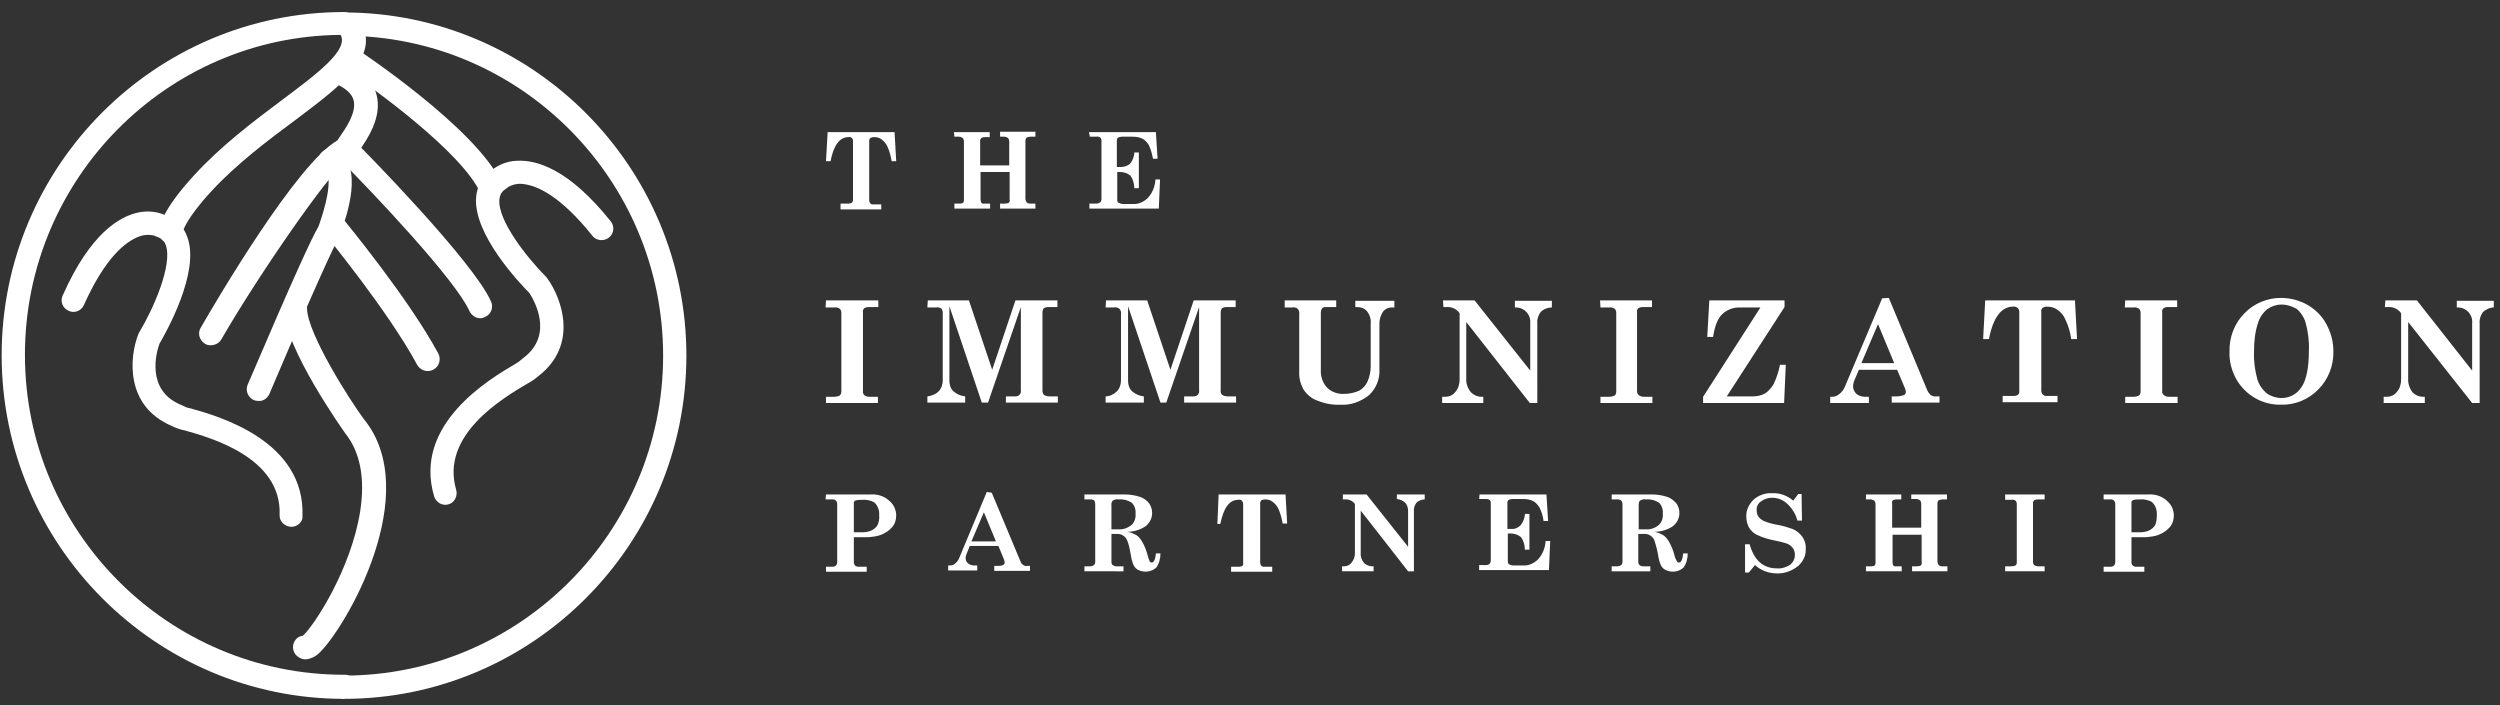 <?xml version="1.0" encoding="utf-8"?>
<!-- Generator: Adobe Illustrator 27.0.0, SVG Export Plug-In . SVG Version: 6.00 Build 0)  -->
<svg version="1.1"
	 id="Layer_1" xmlns:rdf="http://www.w3.org/1999/02/22-rdf-syntax-ns#" xmlns:dc="http://purl.org/dc/elements/1.1/" xmlns:cc="http://creativecommons.org/ns#" xmlns:svg="http://www.w3.org/2000/svg"
	 xmlns="http://www.w3.org/2000/svg" xmlns:xlink="http://www.w3.org/1999/xlink" x="0px" y="0px" viewBox="0 0 601.7 169.7"
	 style="enable-background:new 0 0 601.7 169.7;" xml:space="preserve">
<rect x="0" y="0" width="601.7" height="169.7" fill="#333333" stroke="none"/>
<style type="text/css">
	.st0{fill:#FFFFFF;}
</style>
<path id="path8" class="st0" d="M198.8,72.3h12.6v1.6h-2.3c-0.4,0-0.8,0.1-1.1,0.3c-0.2,0.2-0.4,0.5-0.3,0.9v19
	c-0.1,0.4,0.1,0.7,0.3,1c0.4,0.3,0.8,0.4,1.3,0.4h2V97h-12.5v-1.5h1.9c0.5,0,1-0.1,1.4-0.3c0.3-0.3,0.4-0.6,0.4-1V75.3
	c0-0.4-0.1-0.7-0.4-1c-0.3-0.2-0.8-0.4-1.2-0.3h-2.2"/>
<path id="path10" class="st0" d="M223.3,72.3h9.9l5.6,16.7l5.6-16.7h10.1v1.6h-2.2c-0.4,0-0.8,0.1-1.1,0.3c-0.2,0.3-0.3,0.6-0.3,1
	V94c0,0.4,0.1,0.7,0.3,1c0.4,0.3,0.9,0.4,1.4,0.4h2v1.5h-12.5v-1.5h2.3c0.4,0,0.7-0.1,1-0.4c0.2-0.3,0.4-0.6,0.3-1V73.9l-7.9,23
	h-1.5l-7.8-23.2v18c0,0.9,0.3,1.9,1,2.5c0.8,0.7,1.8,1.1,2.8,1.2v1.5h-9.1v-1.5c1-0.1,2-0.5,2.7-1.2s1-1.7,1-2.7V75.6
	c0.1-0.5-0.1-1-0.3-1.3c-0.4-0.3-0.9-0.4-1.4-0.3h-2"/>
<path id="path12" class="st0" d="M266.2,72.3h9.9l5.6,16.7l5.6-16.7h10.1v1.6h-2.2c-0.4,0-0.8,0.1-1.1,0.3c-0.2,0.3-0.3,0.6-0.3,1
	V94c-0.1,0.4,0.1,0.7,0.3,1c0.4,0.3,0.9,0.4,1.4,0.4h2v1.5H285v-1.5h2.3c0.4,0,0.7-0.1,1-0.4c0.2-0.3,0.4-0.6,0.3-1V73.9l-7.9,23
	h-1.4l-7.8-23.2v18c0,0.9,0.3,1.9,1,2.5c0.8,0.7,1.8,1.1,2.8,1.2v1.5h-9.2v-1.5c1,0,2-0.5,2.7-1.2s1-1.7,1-2.7V75.6
	c0.1-0.5-0.1-1-0.4-1.3c-0.4-0.3-0.9-0.4-1.4-0.3h-1.9"/>
<path id="path14" class="st0" d="M309.2,72.3h12.4v1.6H319c-0.3,0-0.6,0.1-0.8,0.3c-0.2,0.3-0.3,0.7-0.3,1.1v13.6
	c-0.1,1.6,0.4,3.2,1.5,4.4c1.1,1.1,2.7,1.6,4.2,1.5c1.2,0,2.5-0.3,3.6-0.8c0.8-0.5,1.5-1.2,1.9-2.1c0.5-1.1,0.8-2.4,0.8-3.7V77.9
	c0.1-1.1-0.2-2.1-0.9-3c-0.6-0.7-1.5-1-2.4-1h-0.4v-1.5h9.4V74H335c-0.9,0-1.7,0.4-2.2,1.1c-0.5,0.8-0.8,1.8-0.8,2.7V89
	c0.1,2.3-0.8,4.5-2.5,6.1c-2,1.6-4.5,2.5-7,2.3c-1.9,0.1-3.8-0.3-5.5-1c-1.4-0.5-2.5-1.5-3.3-2.7c-0.7-1.3-1.1-2.8-1-4.3V75.6
	c0.1-0.5-0.1-1-0.4-1.3c-0.4-0.3-0.8-0.4-1.3-0.3h-1.8"/>
<path id="path16" class="st0" d="M347.3,72.3h7.6l13.4,16.9V77.8c0.2-2-1.3-3.7-3.3-3.8c-0.1,0-0.2,0-0.4,0v-1.6h8.9V74
	c-1,0-2,0.4-2.7,1.1c-0.6,0.8-0.9,1.8-0.8,2.7V97h-1.8l-15.3-19.5V91c-0.1,1.2,0.3,2.4,1.1,3.4c0.7,0.7,1.6,1.1,2.6,1.1h0.4V97h-9.9
	v-1.5h0.7c1,0,1.9-0.4,2.5-1.2c0.7-0.8,1-1.9,1-3V75.4c-0.6-0.9-1.7-1.5-2.8-1.5h-1.1"/>
<path id="path18" class="st0" d="M385.1,72.3h12.5v1.6h-2.2c-0.4,0-0.8,0.1-1.1,0.3c-0.2,0.2-0.4,0.5-0.3,0.9v19
	c0,0.4,0.1,0.7,0.4,1c0.4,0.3,0.8,0.4,1.3,0.4h2V97h-12.5v-1.5h2c0.5,0,1-0.1,1.4-0.3c0.3-0.2,0.4-0.6,0.4-1V75.3
	c0-0.4-0.1-0.7-0.4-1c-0.3-0.2-0.8-0.4-1.2-0.3h-2.2"/>
<path id="path20" class="st0" d="M411.4,72.3h18.1v1.6l-13.9,21.5h6.3c1,0,2-0.2,2.9-0.7c0.9-0.6,1.6-1.4,2.1-2.3
	c0.7-1.5,1.2-3,1.5-4.6h1.4l-0.4,9.2h-19.5v-1.5L423.7,74H419c-1.7-0.1-3.3,0.5-4.5,1.6c-1.1,1.1-1.8,2.9-2.2,5.5h-1.4"/>
<path id="path22" class="st0" d="M452,78l-4,9.4h7.9 M454.6,71.7l9.2,22.1c0.2,0.5,0.5,0.9,0.9,1.3c0.4,0.2,0.8,0.4,1.2,0.3h0.9v1.5
	h-11.5v-1.5h1.1c0.6,0,1.2-0.1,1.8-0.3c0.3-0.1,0.5-0.4,0.5-0.8c0-0.3-0.1-0.6-0.2-0.8l-1.9-4.5h-9.2l-0.9,2.1
	c-0.3,0.6-0.5,1.3-0.5,1.9c0,0.7,0.3,1.3,0.8,1.8c0.6,0.5,1.4,0.7,2.2,0.7h0.8V97h-9.3v-1.5h0.5c0.6,0,1.1-0.2,1.6-0.6
	c0.7-0.5,1.2-1.2,1.5-2l8.9-21.1L454.6,71.7z"/>
<path id="path24" class="st0" d="M477.8,72.3h21.6l0.5,9.3h-1.4c-0.2-1.6-0.7-3.2-1.4-4.7c-0.4-1-1.1-1.8-2-2.4
	c-0.7-0.5-1.6-0.7-2.4-0.7c-0.4,0-0.8,0.1-1.1,0.3c-0.2,0.2-0.4,0.6-0.3,0.9v19c0,0.3,0.1,0.7,0.3,0.9c0.2,0.2,0.5,0.4,0.8,0.4h2.8
	v1.5H482v-1.5h2.7c0.3,0,0.7-0.1,1-0.3c0.2-0.2,0.4-0.6,0.3-0.9v-19c0-0.4-0.1-0.7-0.4-1c-0.3-0.2-0.7-0.4-1.1-0.3
	c-2.8,0-4.8,2.6-5.8,7.8h-1.4"/>
<path id="path26" class="st0" d="M511.5,72.3H524v1.6h-2.3c-0.4,0-0.7,0.1-1,0.3c-0.2,0.2-0.4,0.5-0.3,0.9v19
	c-0.1,0.4,0.1,0.7,0.4,1c0.4,0.3,0.8,0.4,1.3,0.4h2V97h-12.6v-1.5h1.9c0.5,0,1-0.1,1.4-0.3c0.3-0.2,0.4-0.6,0.4-1V75.3
	c0-0.4-0.1-0.7-0.4-1c-0.3-0.2-0.8-0.4-1.2-0.3h-2.2"/>
<path id="path28" class="st0" d="M549.1,73.3c-1.2,0-2.4,0.4-3.4,1.1c-1.1,0.9-1.9,2.1-2.3,3.5c-0.7,2.2-0.9,4.4-0.9,6.7
	c-0.1,2.3,0.2,4.5,0.8,6.7c0.4,1.3,1.2,2.5,2.3,3.4c1,0.7,2.3,1.1,3.5,1.1c1.9,0,3.7-0.9,4.8-2.6c1.2-1.7,1.8-4.7,1.8-8.9
	c0.1-2.2-0.2-4.5-0.8-6.7c-0.4-1.3-1.2-2.5-2.2-3.3C551.6,73.7,550.4,73.3,549.1,73.3 M549,71.7c2.2,0,4.5,0.6,6.4,1.7
	s3.5,2.7,4.5,4.6c1.1,2,1.7,4.2,1.7,6.5c0.1,3.4-1.2,6.8-3.6,9.2c-2.3,2.4-5.6,3.8-9,3.7c-4.5,0.1-8.6-2.3-10.8-6.2
	c-1.1-2-1.7-4.3-1.6-6.6c-0.1-3.4,1.2-6.8,3.6-9.2C542.5,73,545.7,71.7,549,71.7"/>
<path id="path30" class="st0" d="M574.1,72.3h7.6L595,89.2V77.8c0.2-2-1.3-3.7-3.3-3.8c-0.1,0-0.2,0-0.4,0v-1.6h8.9V74
	c-1,0-1.9,0.5-2.6,1.1c-0.6,0.8-0.9,1.8-0.8,2.7V97H595l-15.4-19.5V91c-0.1,1.2,0.3,2.4,1,3.4c0.7,0.7,1.6,1.1,2.6,1.1h0.4V97h-9.9
	v-1.5h0.7c1,0,1.9-0.4,2.5-1.2c0.7-0.8,1-1.9,1-3V75.4c-0.6-0.9-1.7-1.5-2.8-1.5H574"/>
<path id="path32" class="st0" d="M199.2,31.8h16.1l0.4,7h-1.1c-0.2-1.2-0.5-2.4-1-3.5c-0.3-0.7-0.8-1.3-1.5-1.8
	c-0.5-0.4-1.2-0.5-1.8-0.5c-0.3,0-0.6,0.1-0.8,0.2c-0.2,0.2-0.3,0.4-0.3,0.7v14.3c0,0.3,0.1,0.5,0.2,0.7c0.2,0.2,0.4,0.3,0.6,0.3
	h2.1v1.2h-9.8V49h2c0.3,0,0.5-0.1,0.7-0.2c0.2-0.2,0.3-0.4,0.3-0.7V33.9c0-0.3-0.1-0.5-0.3-0.7s-0.5-0.3-0.8-0.2
	c-2.1,0-3.6,2-4.3,5.8h-1.1"/>
<path id="path34" class="st0" d="M262.1,31.8h16.1l0.4,6.4h-1.1c-0.2-1.1-0.5-2.2-1-3.3c-0.4-0.6-0.9-1.2-1.5-1.5
	c-0.8-0.4-1.6-0.5-2.5-0.5H270c-0.3,0-0.6,0.1-0.9,0.2c-0.2,0.2-0.3,0.4-0.3,0.7v6.4h0.9c0.9,0,1.7-0.3,2.3-0.8c0.6-0.8,1-1.7,1-2.7
	h1.1v8.6H273c0-1.1-0.3-2.1-0.9-3c-0.7-0.6-1.6-0.9-2.5-0.9h-0.7v6.8c0,0.2,0.1,0.5,0.3,0.6c0.4,0.2,0.8,0.3,1.2,0.3h2.2
	c1.4,0.1,2.7-0.5,3.7-1.5c1.1-1.2,1.7-2.8,1.8-4.4h1.1l-0.3,7h-16.7V49h1.7c0.3,0,0.6-0.1,0.9-0.3c0.2-0.2,0.3-0.5,0.3-0.8V33.8
	c0-0.3-0.1-0.5-0.3-0.7c-0.3-0.2-0.7-0.3-1-0.2h-1.5"/>
<path id="path36" class="st0" d="M229.6,31.8h8.6V33H237c-0.3,0-0.6,0.1-0.8,0.2c-0.2,0.2-0.3,0.4-0.3,0.6v6h7v-5.7
	c0-0.3-0.1-0.7-0.3-0.9c-0.3-0.2-0.6-0.3-0.9-0.3h-1v-1.2h8.5v1.2H248c-0.3,0-0.7,0.1-0.9,0.2c-0.2,0.2-0.3,0.5-0.3,0.8v13.9
	c0,0.3,0.1,0.6,0.3,0.9c0.2,0.2,0.5,0.3,0.8,0.3h1.3v1.2h-8.5V49h1.3c0.3,0,0.6-0.1,0.8-0.2c0.2-0.2,0.3-0.5,0.2-0.8v-6.6h-7V48
	c0,0.3,0.1,0.6,0.2,0.8c0.2,0.2,0.4,0.3,0.6,0.2h1.5v1.2h-8.6V49h1.4c0.3,0,0.5-0.1,0.7-0.2c0.2-0.2,0.2-0.5,0.2-0.8V34.1
	c0-0.3-0.1-0.7-0.3-0.9c-0.3-0.2-0.6-0.3-0.9-0.3h-1.1"/>
<path id="path38" class="st0" d="M205.5,128.1h2.3c0.7,0,1.5-0.2,2.1-0.5c0.5-0.3,1-0.7,1.3-1.2c0.3-0.7,0.5-1.5,0.4-2.3
	c0.1-1.2-0.3-2.4-1.2-3.2c-0.9-0.5-2-0.7-3-0.6c-0.5,0-1.1,0-1.6,0.2c-0.2,0.2-0.4,0.4-0.3,0.7 M198.8,119h10.8
	c1.6-0.1,3.2,0.4,4.4,1.5c1.1,0.9,1.7,2.2,1.7,3.6c0,1-0.3,2-1,2.8s-1.6,1.4-2.6,1.8s-2.1,0.5-3.2,0.6h-3.4v6c0,0.3,0.1,0.6,0.3,0.8
	s0.5,0.3,0.7,0.3h2.1v1.2h-9.8v-1.2h1.6c0.3,0,0.6-0.1,0.8-0.3s0.3-0.5,0.3-0.8v-14c0-0.3-0.1-0.6-0.3-0.8s-0.4-0.3-0.7-0.3h-1.8
	L198.8,119z"/>
<path id="path40" class="st0" d="M236.8,123.3l-3,7h5.9 M238.7,118.6l6.9,16.5c0.1,0.4,0.4,0.7,0.7,0.9s0.6,0.3,0.9,0.2h0.7v1.2
	h-8.6v-1.2h0.8c0.4,0,0.9,0,1.3-0.2c0.2-0.1,0.4-0.3,0.4-0.6c0-0.2-0.1-0.4-0.1-0.6l-1.4-3.4h-6.9l-0.6,1.5
	c-0.2,0.5-0.4,0.9-0.4,1.4s0.2,1,0.6,1.3c0.5,0.4,1,0.5,1.6,0.5h0.6v1.2h-7v-1.2h0.4c0.4,0,0.9-0.1,1.2-0.4c0.5-0.4,0.9-0.9,1.1-1.5
	l6.6-15.8L238.7,118.6z"/>
<path id="path42" class="st0" d="M267.5,127.4h1.6c1.2,0.1,2.3-0.3,3.3-1.1c0.7-0.7,1-1.7,0.9-2.7c0.1-0.9-0.2-1.9-0.9-2.6
	c-0.9-0.6-2-0.9-3.1-0.8c-0.5-0.1-1,0-1.5,0.3c-0.2,0.3-0.4,0.7-0.3,1.1 M261,119h9.6c1.3,0,2.6,0.2,3.8,0.6
	c0.9,0.3,1.7,0.9,2.2,1.6s0.7,1.5,0.7,2.3c0,1.3-0.7,2.6-1.8,3.3c-1.3,0.8-2.8,1.2-4.2,1.2c0.8,0.1,1.5,0.4,2.2,0.8
	c0.6,0.4,1,0.9,1.4,1.6c0.6,1,1,2.1,1.3,3.2c0.1,0.5,0.3,1,0.5,1.5c0.1,0.2,0.3,0.3,0.5,0.3c0.5,0,0.9-0.8,1-2.2h1.1
	c0,1.2-0.3,2.4-1,3.4c-1.2,1.1-3,1.3-4.5,0.5c-0.5-0.3-0.9-0.8-1.1-1.4c-0.3-0.8-0.5-1.7-0.6-2.5c-0.2-1.1-0.4-2.1-0.8-3.1
	c-0.2-0.5-0.5-0.9-1-1.2c-0.4-0.3-0.9-0.4-1.4-0.4h-1.4v6.8c0,0.3,0.1,0.5,0.3,0.7c0.3,0.2,0.6,0.3,0.9,0.3h1.7v1.2H261v-1.2h1.4
	c0.3,0,0.6-0.1,0.9-0.3c0.2-0.2,0.3-0.5,0.3-0.8v-13.9c0-0.3-0.1-0.6-0.2-0.8c-0.2-0.2-0.5-0.3-0.8-0.3H261V119z"/>
<path id="path44" class="st0" d="M293.3,119h16.1l0.4,7h-1.1c-0.2-1.2-0.5-2.4-1-3.5c-0.3-0.7-0.8-1.3-1.5-1.8
	c-0.5-0.4-1.2-0.5-1.8-0.5c-0.3,0-0.6,0.1-0.8,0.2c-0.2,0.2-0.3,0.4-0.3,0.7v14.3c0,0.2,0.1,0.5,0.2,0.7c0.2,0.2,0.4,0.3,0.6,0.3
	h2.1v1.2h-9.9v-1.2h2c0.3,0,0.5-0.1,0.7-0.2c0.2-0.2,0.3-0.4,0.2-0.7v-14.2c0-0.3-0.1-0.5-0.3-0.8c-0.2-0.2-0.5-0.3-0.9-0.2
	c-2.1,0-3.5,1.9-4.3,5.8H293"/>
<path id="path46" class="st0" d="M323.2,119h5.7l10,12.6V123c0-0.7-0.2-1.5-0.7-2s-1.2-0.8-2-0.9V119h6.7v1.2c-0.7,0-1.5,0.3-2,0.8
	c-0.4,0.6-0.7,1.3-0.6,2.1v14.4h-1.4l-11.4-14.6V133c-0.1,0.9,0.2,1.8,0.8,2.5c0.5,0.5,1.3,0.8,2,0.8h0.3v1.2H323v-1.2h0.5
	c0.7,0,1.4-0.3,1.8-0.9c0.5-0.6,0.8-1.4,0.8-2.2v-11.9c-0.5-0.7-1.3-1.1-2.1-1.1h-0.8"/>
<path id="path48" class="st0" d="M356.1,119h16.1l0.4,6.4h-1.1c-0.1-1.1-0.5-2.3-1-3.3c-0.4-0.6-0.9-1.2-1.5-1.5
	c-0.8-0.4-1.6-0.5-2.5-0.5H364c-0.3,0-0.6,0.1-0.9,0.2c-0.2,0.2-0.3,0.4-0.3,0.6v6.4h0.9c0.9,0.1,1.7-0.3,2.3-0.9
	c0.6-0.8,1-1.7,1-2.7h1.1v8.6H367c0-1.1-0.3-2.1-0.9-3c-0.7-0.6-1.6-0.9-2.5-0.9h-0.7v6.8c0,0.2,0.1,0.5,0.3,0.6
	c0.3,0.2,0.7,0.3,1.1,0.3h2.2c1.4,0.1,2.7-0.5,3.7-1.5c1.1-1.2,1.7-2.8,1.8-4.4h1.1l-0.3,7H356V136h1.7c0.3,0,0.6-0.1,0.8-0.3
	c0.2-0.2,0.3-0.5,0.3-0.8V121c0-0.3-0.1-0.5-0.3-0.7c-0.3-0.2-0.7-0.2-1-0.2H356"/>
<path id="path50" class="st0" d="M394.4,127.4h1.6c1.2,0.1,2.4-0.3,3.3-1.1c0.7-0.7,1-1.7,0.9-2.7c0.1-0.9-0.2-1.9-0.9-2.6
	c-0.9-0.6-2-0.9-3.1-0.8c-0.5-0.1-1,0-1.5,0.3c-0.2,0.2-0.3,0.5-0.3,1.1 M387.9,119h9.6c1.3,0,2.6,0.2,3.8,0.6
	c0.9,0.3,1.6,0.9,2.2,1.6c0.5,0.7,0.7,1.5,0.7,2.3c0,1.3-0.7,2.6-1.8,3.3c-1.3,0.8-2.8,1.2-4.3,1.2c0.8,0.1,1.5,0.4,2.2,0.8
	c0.6,0.4,1,0.9,1.4,1.6c0.6,1,1,2.1,1.3,3.2c0.1,0.5,0.3,1,0.6,1.5c0.1,0.2,0.3,0.3,0.5,0.3c0.5,0,0.9-0.8,1-2.2h1.1
	c0,1.2-0.3,2.4-1,3.4c-1.2,1.1-3,1.3-4.5,0.5c-0.5-0.3-0.9-0.8-1.1-1.4c-0.3-0.8-0.5-1.7-0.6-2.5c-0.2-1.1-0.5-2.1-0.8-3.1
	c-0.2-0.5-0.5-0.9-1-1.2c-0.4-0.3-0.9-0.4-1.5-0.4h-1.4v6.8c0,0.3,0.1,0.5,0.3,0.7c0.2,0.2,0.6,0.3,0.9,0.3h1.7v1.2h-9.3v-1.2h1.4
	c0.3,0,0.6-0.1,0.9-0.3c0.2-0.2,0.3-0.5,0.3-0.8v-13.9c0-0.3-0.1-0.6-0.3-0.8c-0.2-0.2-0.5-0.3-0.7-0.3h-1.6L387.9,119z"/>
<path id="path52" class="st0" d="M431.6,120.5l1.2-1.6h0.8l0.1,6.4h-1.1c-0.4-1.6-1.3-3-2.5-4.1c-1-0.9-2.2-1.4-3.6-1.4
	c-1,0-1.9,0.3-2.7,0.9c-0.7,0.5-1.1,1.3-1,2.2c0,0.5,0.1,1,0.4,1.4c0.3,0.5,0.8,0.8,1.3,1.1c1,0.4,2.1,0.7,3.2,0.9
	c1.3,0.2,2.5,0.6,3.7,1c1,0.4,1.8,1.1,2.4,1.9c0.6,0.9,0.9,1.9,0.8,2.9c0.1,1.6-0.6,3-1.8,4.1c-1.5,1.2-3.3,1.9-5.2,1.8
	c-1.9,0-3.8-0.7-5.2-2l-1.5,1.8H420V131h1.1c1.1,3.9,3.3,5.8,6.6,5.8c1.1,0.1,2.3-0.3,3.2-0.9c0.7-0.6,1.1-1.4,1.1-2.4
	c0-0.6-0.2-1.2-0.5-1.6c-0.4-0.5-0.9-0.9-1.5-1.1c-0.9-0.3-1.9-0.5-2.8-0.7c-1.5-0.3-3-0.7-4.4-1.4c-0.8-0.4-1.4-1-1.9-1.8
	c-0.4-0.8-0.6-1.7-0.6-2.5c-0.1-1.5,0.6-3,1.7-4.1c1.2-1.1,2.9-1.7,4.5-1.6C428.4,118.6,430.2,119.3,431.6,120.5"/>
<path id="path54" class="st0" d="M449.1,119h8.5v1.2h-1.2c-0.3,0-0.6,0.1-0.8,0.2c-0.2,0.2-0.3,0.4-0.2,0.6v6h7v-5.7
	c0-0.3-0.1-0.7-0.3-0.9c-0.3-0.2-0.6-0.3-1-0.3H460V119h8.6v1.2h-1.1c-0.3,0-0.7,0.1-0.9,0.2c-0.2,0.2-0.3,0.5-0.3,0.8v13.9
	c0,0.3,0.1,0.6,0.3,0.9c0.2,0.2,0.5,0.3,0.8,0.3h1.3v1.2h-8.5v-1.2h1.3c0.3,0,0.6-0.1,0.8-0.2c0.2-0.2,0.3-0.5,0.2-0.8v-6.6h-7v6.6
	c0,0.3,0,0.6,0.2,0.8s0.4,0.3,0.6,0.2h1.4v1.2h-8.6v-1.2h1.4c0.3,0,0.5-0.1,0.7-0.2c0.2-0.2,0.2-0.5,0.2-0.8v-13.9
	c0-0.3-0.1-0.7-0.3-0.9c-0.3-0.2-0.6-0.3-0.9-0.3h-1.1"/>
<path id="path56" class="st0" d="M482.6,119h9.5v1.2h-1.7c-0.3,0-0.6,0.1-0.8,0.2c-0.2,0.2-0.3,0.4-0.3,0.6v14.3
	c0,0.3,0.1,0.5,0.3,0.7c0.3,0.2,0.6,0.3,1,0.3h1.5v1.2h-9.5v-1.2h1.5c0.4,0,0.7-0.1,1-0.2c0.2-0.2,0.3-0.4,0.3-0.7v-14.1
	c0-0.3-0.1-0.6-0.3-0.8c-0.3-0.2-0.6-0.3-0.9-0.2h-1.6"/>
<path id="path58" class="st0" d="M513,128.1h2.3c0.7,0,1.5-0.2,2.1-0.5c0.5-0.3,1-0.7,1.3-1.2c0.3-0.7,0.4-1.5,0.4-2.4
	c0.1-1.2-0.3-2.4-1.2-3.2c-0.9-0.5-2-0.7-3-0.6c-0.5,0-1.1,0-1.6,0.2c-0.2,0.2-0.4,0.4-0.3,0.7 M506.3,119h10.8
	c1.6-0.1,3.2,0.4,4.4,1.5c1.1,0.9,1.7,2.2,1.7,3.6c0,1-0.3,2-1,2.8s-1.6,1.4-2.6,1.8s-2.1,0.5-3.2,0.6H513v6c0,0.3,0.1,0.6,0.3,0.8
	s0.5,0.3,0.7,0.3h2.1v1.2h-9.8v-1.2h1.7c0.3,0,0.6-0.1,0.8-0.3s0.3-0.5,0.3-0.8v-14c0-0.3-0.1-0.6-0.3-0.8s-0.4-0.3-0.7-0.3h-1.8
	V119z"/>
<path id="path60" class="st0" d="M115.7,46.6c-4.4-9.9-25.9-25.5-33.8-30.7l3.1-4.7c1.2,0.8,29.8,19.7,35.8,33L115.7,46.6z"/>
<path id="path62" class="st0" d="M115.6,76.6c-1.1,0-2.1-0.7-2.6-1.7c-3.3-7.5-23.5-28.8-31-36.3c-1.1-1.1-1.1-2.9,0-4s2.9-1.1,4,0
	s27.8,28.1,32.2,38c0.6,1.4,0,3.1-1.5,3.7l0,0C116.3,76.5,116,76.6,115.6,76.6"/>
<path id="path64" class="st0" d="M107.2,121.5c-1.2,0-2.3-0.8-2.7-2c-5.2-17.4,13.4-28.3,19.5-31.9l0.8-0.5l0,0l1.1-0.9
	c7.7-5.7,2.4-14.3,1.5-15.7c-2.1-2.1-13.6-14.1-12.8-23.1c0.2-2.6,1.6-5,3.8-6.5c1.7-1.3,3.7-2.1,5.9-2.2
	c4.8-0.3,12.6,1.9,22.8,14.7c0.9,1.3,0.6,3-0.7,3.9c-1.2,0.8-2.8,0.6-3.7-0.4c-7.8-9.8-13.4-12.2-16.7-12.6
	c-1.3-0.2-2.6,0.1-3.7,0.7l-0.1,0.1l-0.5,0.4c-0.9,0.5-1.4,1.4-1.5,2.5c-0.5,5,6.7,14.1,11.3,18.7l0.3,0.4c3.5,4.9,7.4,16-2.2,23.4
	c-0.8,0.7-1.8,1.4-2.8,1.9c-5.7,3.4-20.9,12.3-17,25.5c0.4,1.5-0.4,3.1-1.9,3.5C107.7,121.4,107.5,121.5,107.2,121.5"/>
<path id="path66" class="st0" d="M102.9,89.3c-1,0-2-0.6-2.5-1.5c-7-13-22.1-31.3-22.2-31.5c-1-1.2-0.8-3,0.4-4s3-0.8,4,0.4l0,0
	c0.6,0.8,15.6,18.9,22.9,32.4c0.7,1.4,0.2,3.1-1.1,3.8C103.9,89.2,103.4,89.3,102.9,89.3"/>
<path id="path68" class="st0" d="M73.5,158.7c-0.7,0-1.4-0.3-2-0.8c-1.2-1-1.3-2.8-0.3-4c0.4-0.5,1-0.8,1.7-0.9
	c2.7-2.4,11.6-16,13.8-30c1.2-7.9,0-14.2-3.6-18.7c-0.2-0.3-14.7-20.6-14.8-30c0-1.6,1.2-2.8,2.8-2.8l0,0c1.5,0,2.8,1.2,2.8,2.8
	c0.1,6,10.4,22.2,13.7,26.6c14.4,17.7-4.2,49.9-10.7,56.2C76,158,74.8,158.6,73.5,158.7"/>
<path id="path70" class="st0" d="M62.2,96.5c-0.4,0-0.8-0.1-1.1-0.2c-1.4-0.6-2.1-2.3-1.5-3.7C71.4,65,75.1,57.2,76.5,54.8l0.2-0.4
	c4-11.4,1.8-13.2,1.7-13.2c-1.4-0.6-2.2-2.2-1.6-3.6c0.6-1.4,2.2-2.2,3.6-1.6c0.2,0.1,0.3,0.1,0.5,0.2c6.9,3.5,2.5,16,1,20.1v0.1
	l-0.7,1.5c-1.8,3.1-10.9,24-16.4,37C64.3,95.9,63.3,96.6,62.2,96.5"/>
<path id="path72" class="st0" d="M70.1,126.8L70.1,126.8c-1.7-0.1-2.9-1.4-2.8-2.9l0,0c0.5-13.7-16.4-18.5-22.8-20.3
	c-1.1-0.2-2.2-0.6-3.2-1.1c-11.2-4.8-10.2-16.5-8-22.1l0.2-0.4c3.4-5.6,8.1-16.3,6.4-21c-0.3-1-1.1-1.7-2.1-2l-0.7-0.3
	c-1.3-0.3-2.6-0.2-3.8,0.3c-3.1,1.2-8,5-13.1,16.4c-0.6,1.4-2.3,2.1-3.7,1.4c-1.4-0.6-2.1-2.3-1.4-3.7c6.6-14.9,13.7-19.1,18.4-20
	c2.1-0.4,4.3-0.2,6.3,0.7c2.5,0.9,4.5,2.8,5.3,5.3c3.1,8.4-5.2,23-6.7,25.6c-0.7,1.8-3.5,11.3,5.3,14.8l1.3,0.6l0.9,0.2
	c6.8,1.9,27.6,7.8,26.9,26C72.9,125.6,71.6,126.8,70.1,126.8"/>
<path id="path74" class="st0" d="M50.7,83.1c-0.5,0-1-0.1-1.4-0.4c-1.3-0.8-1.8-2.5-1-3.8l0,0c3.9-6.8,23.2-39.6,32.9-45.1
	c0.2-0.3,0.4-0.6,0.6-0.9c1.3-1.9,4.1-5.8,3.3-8.8c-0.4-1.5-1.8-2.8-4.2-3.9c-1.4-0.7-1.9-2.4-1.2-3.8c0.7-1.3,2.2-1.9,3.5-1.3
	c4,1.8,6.5,4.3,7.4,7.6c1.5,5.5-2.3,10.9-4.1,13.5l-0.1,0.1c-1,1.4-2.3,2.6-3.8,3.3C79.7,41.2,62.9,65,53.2,81.8
	C52.7,82.6,51.7,83.1,50.7,83.1"/>
<path id="path76" class="st0" d="M82.8,168.2c-1.6-0.1-2.7-1.4-2.6-3c0.1-1.4,1.2-2.6,2.6-2.6c42.3,0,76.8-34.6,76.8-77
	s-34.4-77-76.8-77c-1.6-0.1-2.7-1.4-2.6-3C80.3,4.2,81.4,3,82.8,3c45.4,0,82.4,37.1,82.4,82.6S128.2,168.2,82.8,168.2"/>
<path id="path78" class="st0" d="M82.8,168.2c-45.4,0-82.4-37.1-82.4-82.7s37-82.6,82.4-82.6C84.5,3,86,4,86.8,5.4
	c4.8,8.1-4.7,15.2-15.6,23.4C64.6,33.7,57.1,39.3,50.9,46s-6.9,9.7-7,10c-0.1,1.5-1.4,2.7-3,2.6c-1.4-0.1-2.6-1.2-2.6-2.6
	c-0.1-1.3,0.6-5.3,8.4-13.8c6.5-7.1,14.2-12.9,21-18C76.4,17.7,83.9,12.1,82,8.4C40.1,8.7,6,43.1,6,85.4c0,42.5,34.4,77,76.8,77
	c1.6-0.1,2.9,1.1,3,2.6c0.1,1.6-1.1,2.9-2.6,3c-0.1,0-0.2,0-0.3,0"/>
</svg>

